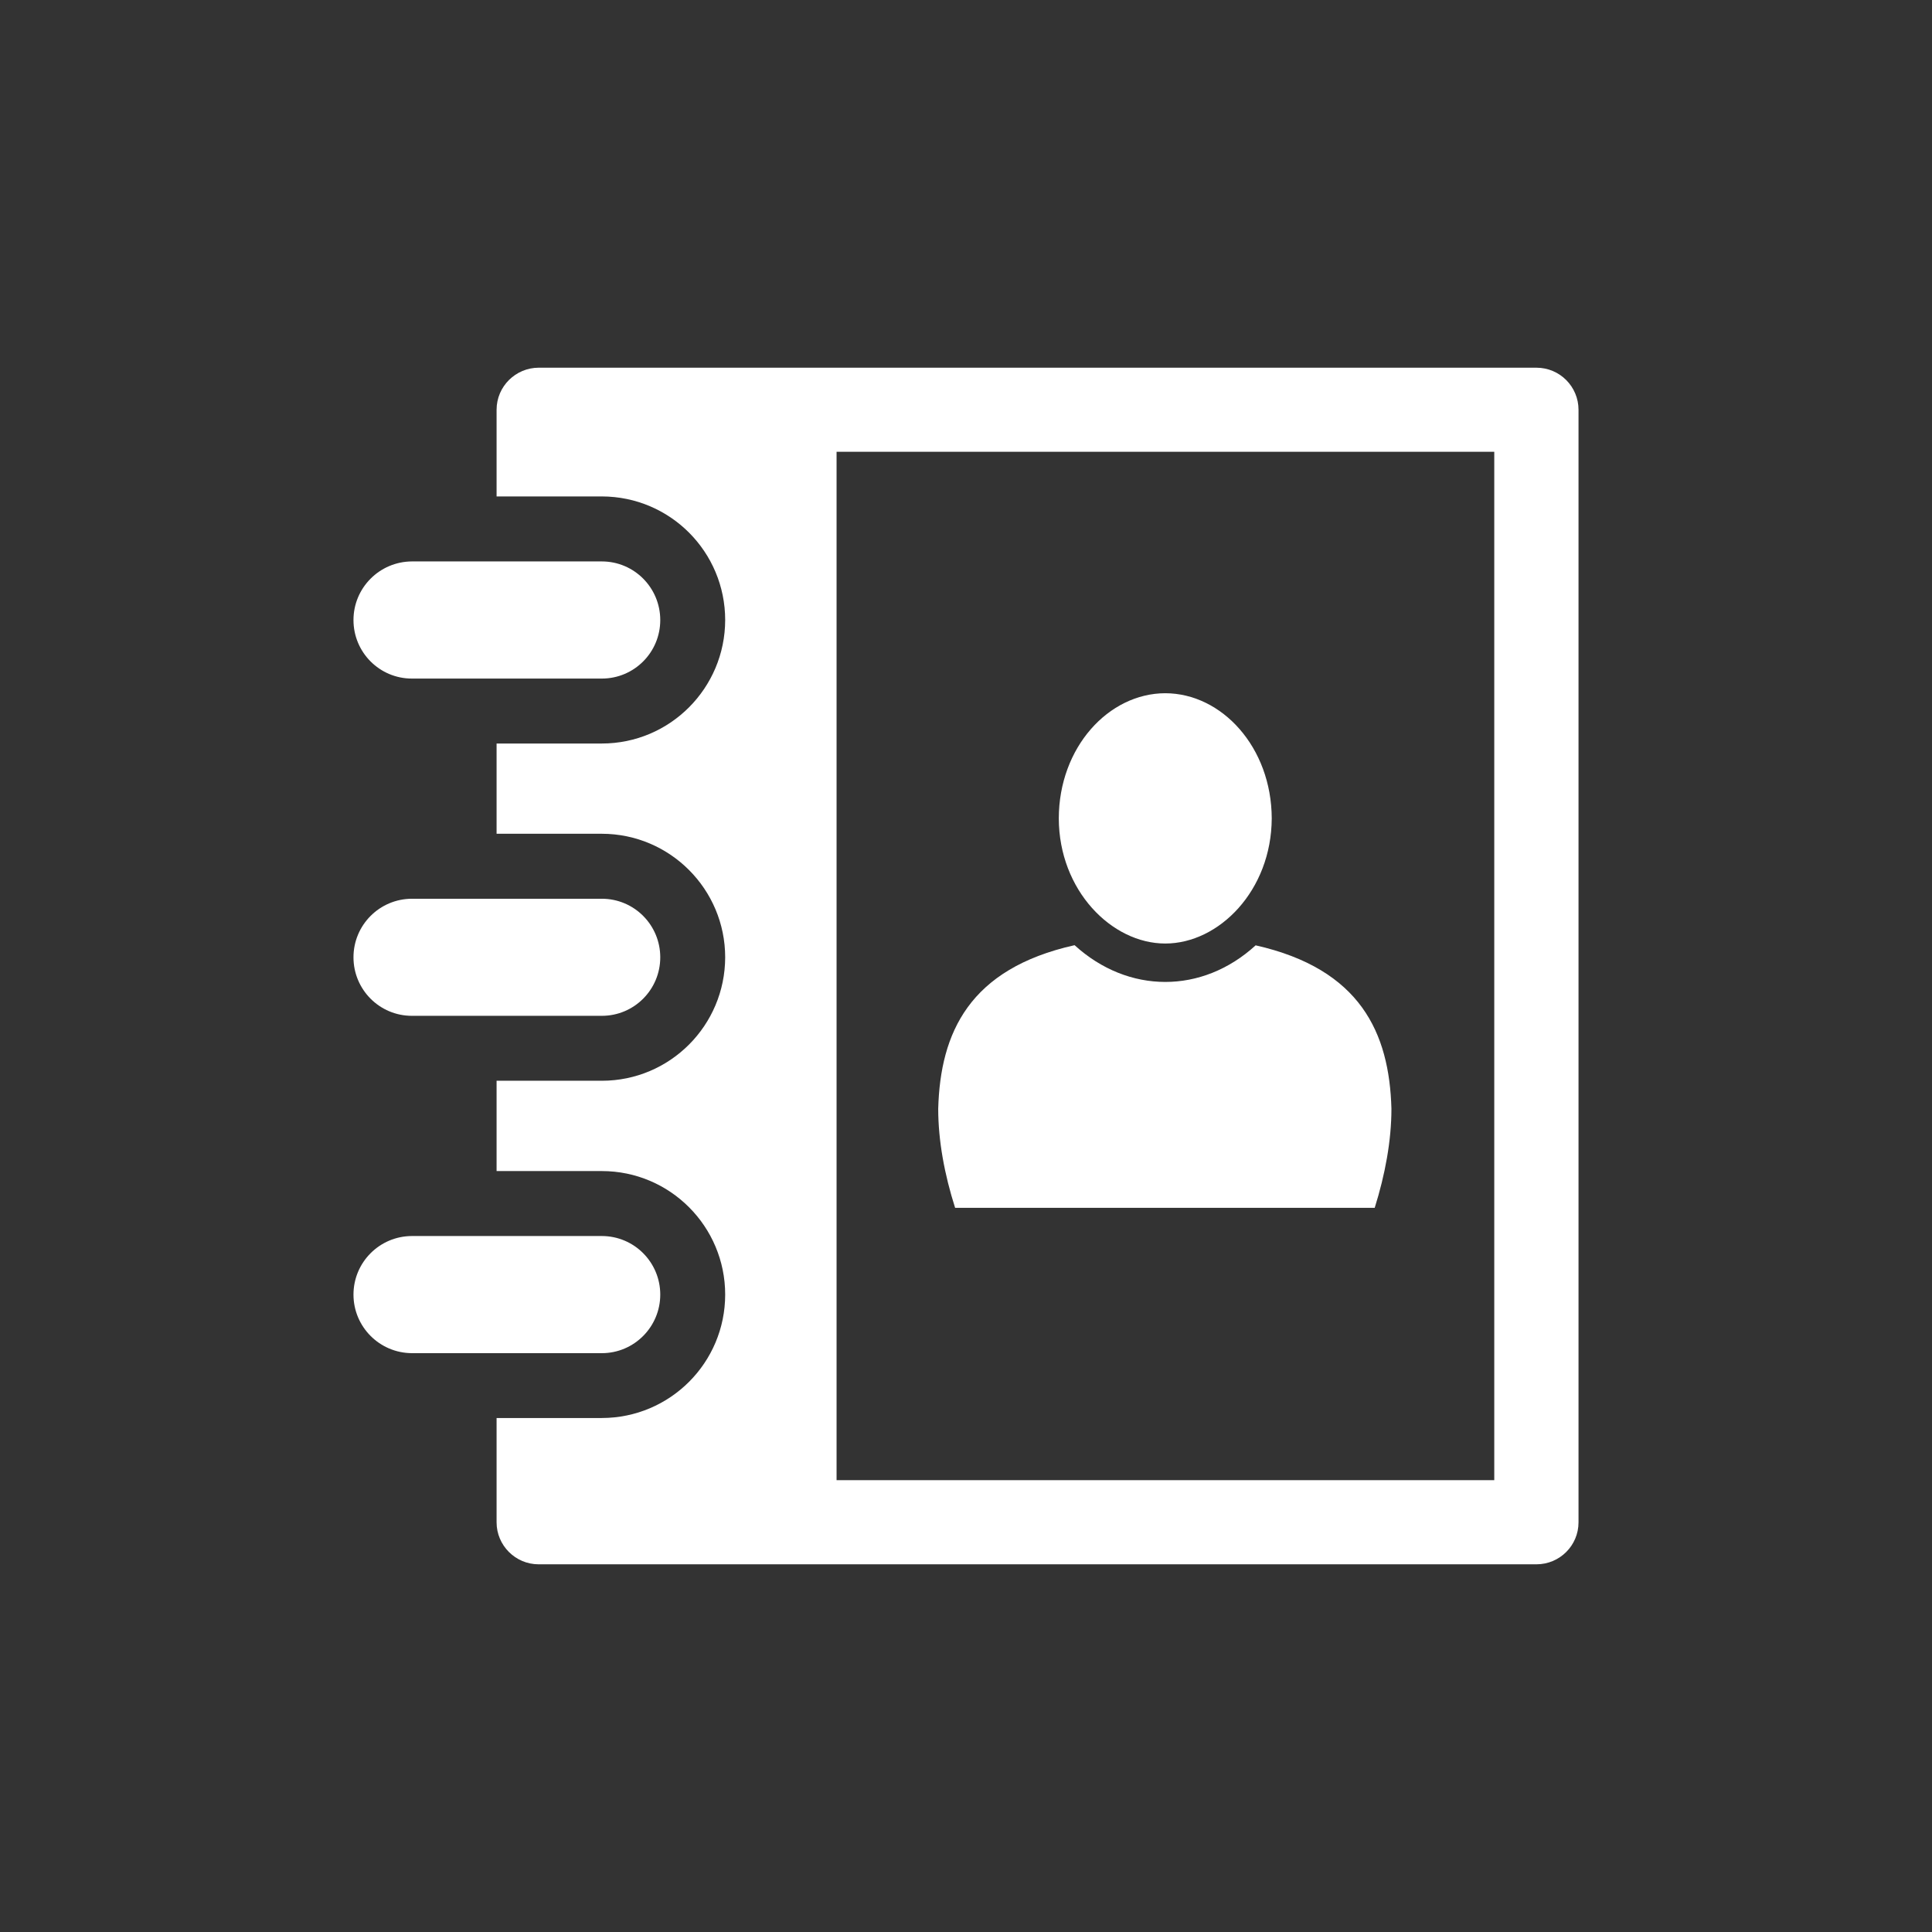 <?xml version="1.0" encoding="utf-8"?>
<!-- Generator: Adobe Illustrator 18.1.1, SVG Export Plug-In . SVG Version: 6.00 Build 0)  -->
<svg version="1.2" baseProfile="tiny" xmlns="http://www.w3.org/2000/svg" xmlns:xlink="http://www.w3.org/1999/xlink" x="0px"
	 y="0px" width="128px" height="128px" viewBox="0 0 128 128" xml:space="preserve">
<rect x="0" y="0" width="128" height="128" fill="#333333" stroke="none"/>
<g id="box">
	<rect fill="none" width="128" height="128"/>
</g>
<g id="Production">
	<g>
		<path fill="#ffffff" d="M91.078,80.021c0.69-2.193,1.108-4.453,1.108-6.563c-0.139-5.03-2.054-9.26-8.996-10.827
			c-3.542,3.238-8.44,3.233-11.996-0.01c-6.976,1.56-8.896,5.793-9.035,10.837c0,2.11,0.418,4.37,1.12,6.563
			H91.078z"/>
		<path fill="#ffffff" d="M101.788,24.361H35.69c-1.512,0-2.79,1.226-2.79,2.79v5.739h6.971
			c4.541,0.007,8.174,3.685,8.174,8.191c-0.007,4.504-3.651,8.179-8.174,8.179h-6.971v5.979h6.971
			c4.528,0.005,8.174,3.688,8.174,8.187c-0.007,4.504-3.651,8.177-8.174,8.177h-6.971v5.983h6.971
			c4.528,0,8.174,3.68,8.174,8.182c0,4.507-3.646,8.172-8.174,8.179h-6.971v6.913c0,1.521,1.242,2.78,2.79,2.78
			h66.099c1.549,0,2.792-1.248,2.792-2.78V27.151C104.581,25.62,103.346,24.361,101.788,24.361z M98.998,98.064
			H55.425V29.933h43.574V98.064z"/>
		<path fill="#ffffff" d="M77.202,62.511c3.561,0,7.033-3.51,7.054-8.291c-0.015-4.71-3.301-8.285-7.054-8.292
			c-3.753,0.007-7.045,3.582-7.054,8.292C70.159,58.983,73.645,62.511,77.202,62.511z"/>
		<path fill="#ffffff" d="M27.29,67.301h12.581c2.147,0,3.873-1.739,3.873-3.876c0-2.14-1.726-3.881-3.873-3.881H27.29
			c-2.144,0.007-3.871,1.741-3.871,3.881C23.419,65.562,25.145,67.301,27.29,67.301z"/>
		<path fill="#ffffff" d="M43.744,85.77c0-2.137-1.726-3.88-3.873-3.88H27.29c-2.144,0.007-3.871,1.743-3.871,3.88
			c0,2.132,1.726,3.871,3.871,3.881h12.581C42.018,89.651,43.744,87.902,43.744,85.77z"/>
		<path fill="#ffffff" d="M27.29,44.957h12.581c2.147,0,3.873-1.738,3.873-3.876c0-2.14-1.726-3.885-3.873-3.885H27.29
			c-2.144,0.012-3.871,1.746-3.871,3.885C23.419,43.218,25.145,44.957,27.29,44.957z"/>
	</g>
</g>
</svg>
